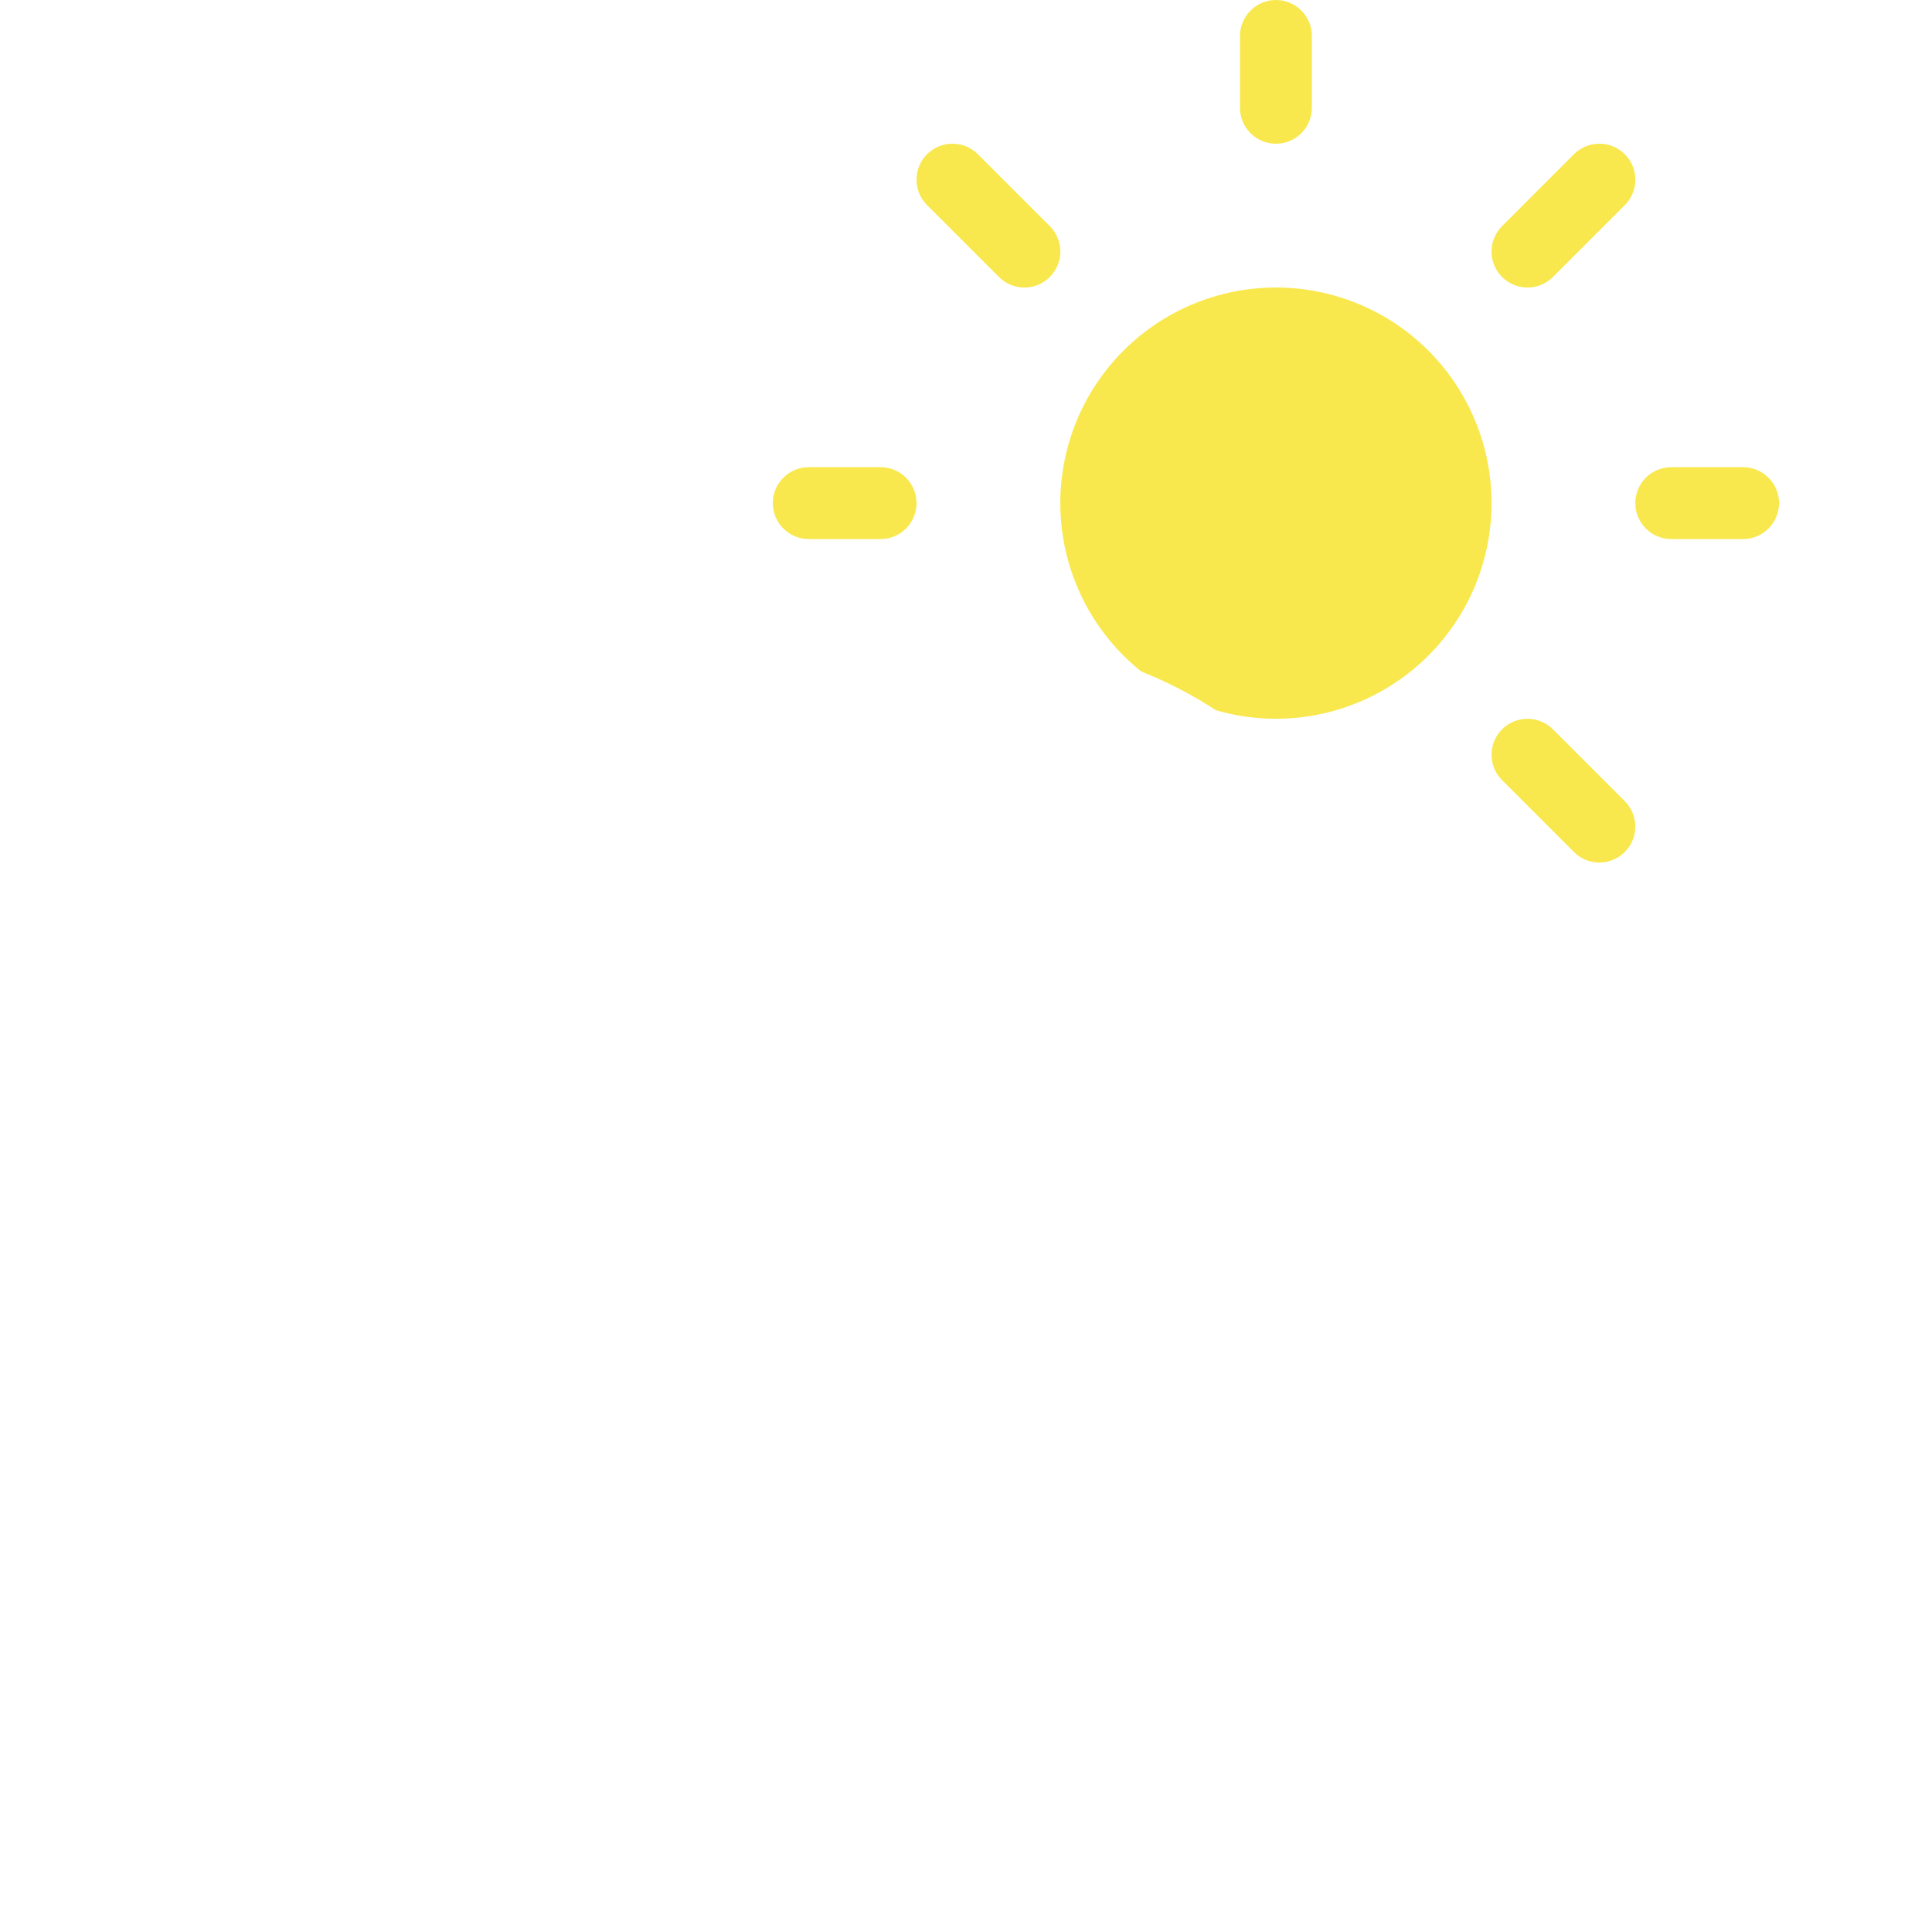<svg width="48" height="48" viewBox="0 0 48 48" fill="none" xmlns="http://www.w3.org/2000/svg">
<path d="M31.7 0C31.937 0 32.164 0.094 32.331 0.262C32.499 0.429 32.593 0.656 32.593 0.893V2.679C32.593 2.915 32.499 3.142 32.331 3.31C32.164 3.477 31.937 3.571 31.7 3.571C31.463 3.571 31.236 3.477 31.069 3.31C30.901 3.142 30.807 2.915 30.807 2.679V0.893C30.807 0.656 30.901 0.429 31.069 0.262C31.236 0.094 31.463 0 31.7 0ZM31.7 17.857C33.121 17.857 34.483 17.293 35.488 16.288C36.493 15.283 37.057 13.921 37.057 12.5C37.057 11.079 36.493 9.717 35.488 8.712C34.483 7.707 33.121 7.143 31.7 7.143C30.279 7.143 28.916 7.707 27.912 8.712C26.907 9.717 26.343 11.079 26.343 12.5C26.343 13.921 26.907 15.283 27.912 16.288C28.916 17.293 30.279 17.857 31.7 17.857ZM43.307 13.393C43.544 13.393 43.771 13.299 43.938 13.131C44.106 12.964 44.2 12.737 44.2 12.5C44.2 12.263 44.106 12.036 43.938 11.869C43.771 11.701 43.544 11.607 43.307 11.607H41.521C41.285 11.607 41.057 11.701 40.89 11.869C40.723 12.036 40.629 12.263 40.629 12.5C40.629 12.737 40.723 12.964 40.89 13.131C41.057 13.299 41.285 13.393 41.521 13.393H43.307ZM31.7 21.429C31.937 21.429 32.164 21.523 32.331 21.69C32.499 21.858 32.593 22.085 32.593 22.321V24.107C32.593 24.344 32.499 24.571 32.331 24.738C32.164 24.906 31.937 25 31.7 25C31.463 25 31.236 24.906 31.069 24.738C30.901 24.571 30.807 24.344 30.807 24.107V22.321C30.807 22.085 30.901 21.858 31.069 21.69C31.236 21.523 31.463 21.429 31.7 21.429ZM21.878 13.393C22.115 13.393 22.342 13.299 22.51 13.131C22.677 12.964 22.771 12.737 22.771 12.5C22.771 12.263 22.677 12.036 22.51 11.869C22.342 11.701 22.115 11.607 21.878 11.607H20.093C19.856 11.607 19.629 11.701 19.462 11.869C19.294 12.036 19.2 12.263 19.2 12.5C19.2 12.737 19.294 12.964 19.462 13.131C19.629 13.299 19.856 13.393 20.093 13.393H21.878ZM23.032 3.832C23.115 3.749 23.214 3.683 23.322 3.638C23.43 3.593 23.547 3.57 23.664 3.57C23.782 3.57 23.898 3.593 24.006 3.638C24.115 3.683 24.213 3.749 24.296 3.832L26.082 5.618C26.165 5.701 26.231 5.799 26.276 5.908C26.321 6.016 26.344 6.133 26.344 6.25C26.344 6.367 26.321 6.484 26.276 6.592C26.231 6.701 26.165 6.799 26.082 6.882C25.999 6.965 25.901 7.031 25.792 7.076C25.684 7.121 25.567 7.144 25.45 7.144C25.333 7.144 25.216 7.121 25.108 7.076C24.999 7.031 24.901 6.965 24.818 6.882L23.032 5.096C22.949 5.013 22.883 4.915 22.838 4.806C22.793 4.698 22.77 4.582 22.77 4.464C22.77 4.347 22.793 4.231 22.838 4.122C22.883 4.014 22.949 3.915 23.032 3.832ZM24.296 21.168C24.213 21.251 24.115 21.317 24.007 21.362C23.898 21.407 23.782 21.43 23.665 21.43C23.548 21.43 23.431 21.407 23.323 21.362C23.215 21.317 23.116 21.252 23.033 21.169C22.95 21.086 22.884 20.987 22.839 20.879C22.794 20.771 22.771 20.655 22.771 20.537C22.771 20.42 22.794 20.304 22.839 20.195C22.884 20.087 22.949 19.988 23.032 19.905L24.818 18.12C24.901 18.037 24.999 17.971 25.108 17.926C25.216 17.881 25.332 17.858 25.449 17.858C25.567 17.858 25.683 17.881 25.791 17.925C25.9 17.97 25.998 18.036 26.081 18.119C26.164 18.202 26.23 18.3 26.275 18.408C26.32 18.517 26.343 18.633 26.343 18.75C26.343 18.868 26.32 18.984 26.276 19.092C26.231 19.201 26.165 19.299 26.082 19.382L24.296 21.168ZM40.368 3.832C40.285 3.749 40.186 3.683 40.078 3.638C39.969 3.593 39.853 3.57 39.736 3.57C39.618 3.57 39.502 3.593 39.394 3.638C39.285 3.683 39.187 3.749 39.103 3.832L37.318 5.618C37.15 5.786 37.056 6.013 37.056 6.25C37.056 6.487 37.15 6.714 37.318 6.882C37.486 7.05 37.713 7.144 37.95 7.144C38.187 7.144 38.414 7.05 38.582 6.882L40.368 5.096C40.451 5.013 40.517 4.915 40.562 4.806C40.607 4.698 40.63 4.582 40.63 4.464C40.63 4.347 40.607 4.231 40.562 4.122C40.517 4.014 40.451 3.915 40.368 3.832ZM39.103 21.168C39.271 21.335 39.498 21.43 39.735 21.43C39.972 21.43 40.199 21.336 40.367 21.169C40.535 21.001 40.629 20.774 40.629 20.537C40.629 20.3 40.535 20.073 40.368 19.905L38.582 18.12C38.415 17.952 38.188 17.858 37.951 17.858C37.714 17.857 37.486 17.951 37.319 18.119C37.151 18.286 37.057 18.513 37.057 18.75C37.056 18.987 37.15 19.215 37.318 19.382L39.103 21.168Z" fill="#F9E84D"/>
<g filter="url(#filter0_d_389_385)">
<path d="M35.515 21.069C35.061 18.452 33.886 16.07 32.162 14.271C30.438 12.472 28.255 11.35 25.933 11.069C23.611 10.789 21.272 11.364 19.257 12.712C17.241 14.06 15.657 16.109 14.733 18.559C13.698 18.423 12.65 18.529 11.652 18.872C10.654 19.215 9.728 19.787 8.93 20.553C8.133 21.319 7.48 22.264 7.013 23.328C6.546 24.392 6.273 25.554 6.213 26.742C6.152 27.931 6.305 29.121 6.661 30.24C7.017 31.359 7.569 32.383 8.284 33.25C8.998 34.117 9.86 34.808 10.816 35.281C11.773 35.753 12.803 35.998 13.845 36H34.629C36.294 36.002 37.898 35.281 39.115 33.983C40.332 32.685 41.072 30.906 41.185 29.008C41.298 27.11 40.775 25.234 39.722 23.759C38.669 22.285 37.165 21.323 35.515 21.069Z" fill="white"/>
</g>
<defs>
<filter id="filter0_d_389_385" x="-4.86374e-05" y="9.8" width="47.4" height="37.4" filterUnits="userSpaceOnUse" color-interpolation-filters="sRGB">
<feFlood flood-opacity="0" result="BackgroundImageFix"/>
<feColorMatrix in="SourceAlpha" type="matrix" values="0 0 0 0 0 0 0 0 0 0 0 0 0 0 0 0 0 0 127 0" result="hardAlpha"/>
<feOffset dy="5"/>
<feGaussianBlur stdDeviation="3.1"/>
<feComposite in2="hardAlpha" operator="out"/>
<feColorMatrix type="matrix" values="0 0 0 0 0 0 0 0 0 0 0 0 0 0 0 0 0 0 0.16 0"/>
<feBlend mode="normal" in2="BackgroundImageFix" result="effect1_dropShadow_389_385"/>
<feBlend mode="normal" in="SourceGraphic" in2="effect1_dropShadow_389_385" result="shape"/>
</filter>
</defs>
</svg>
